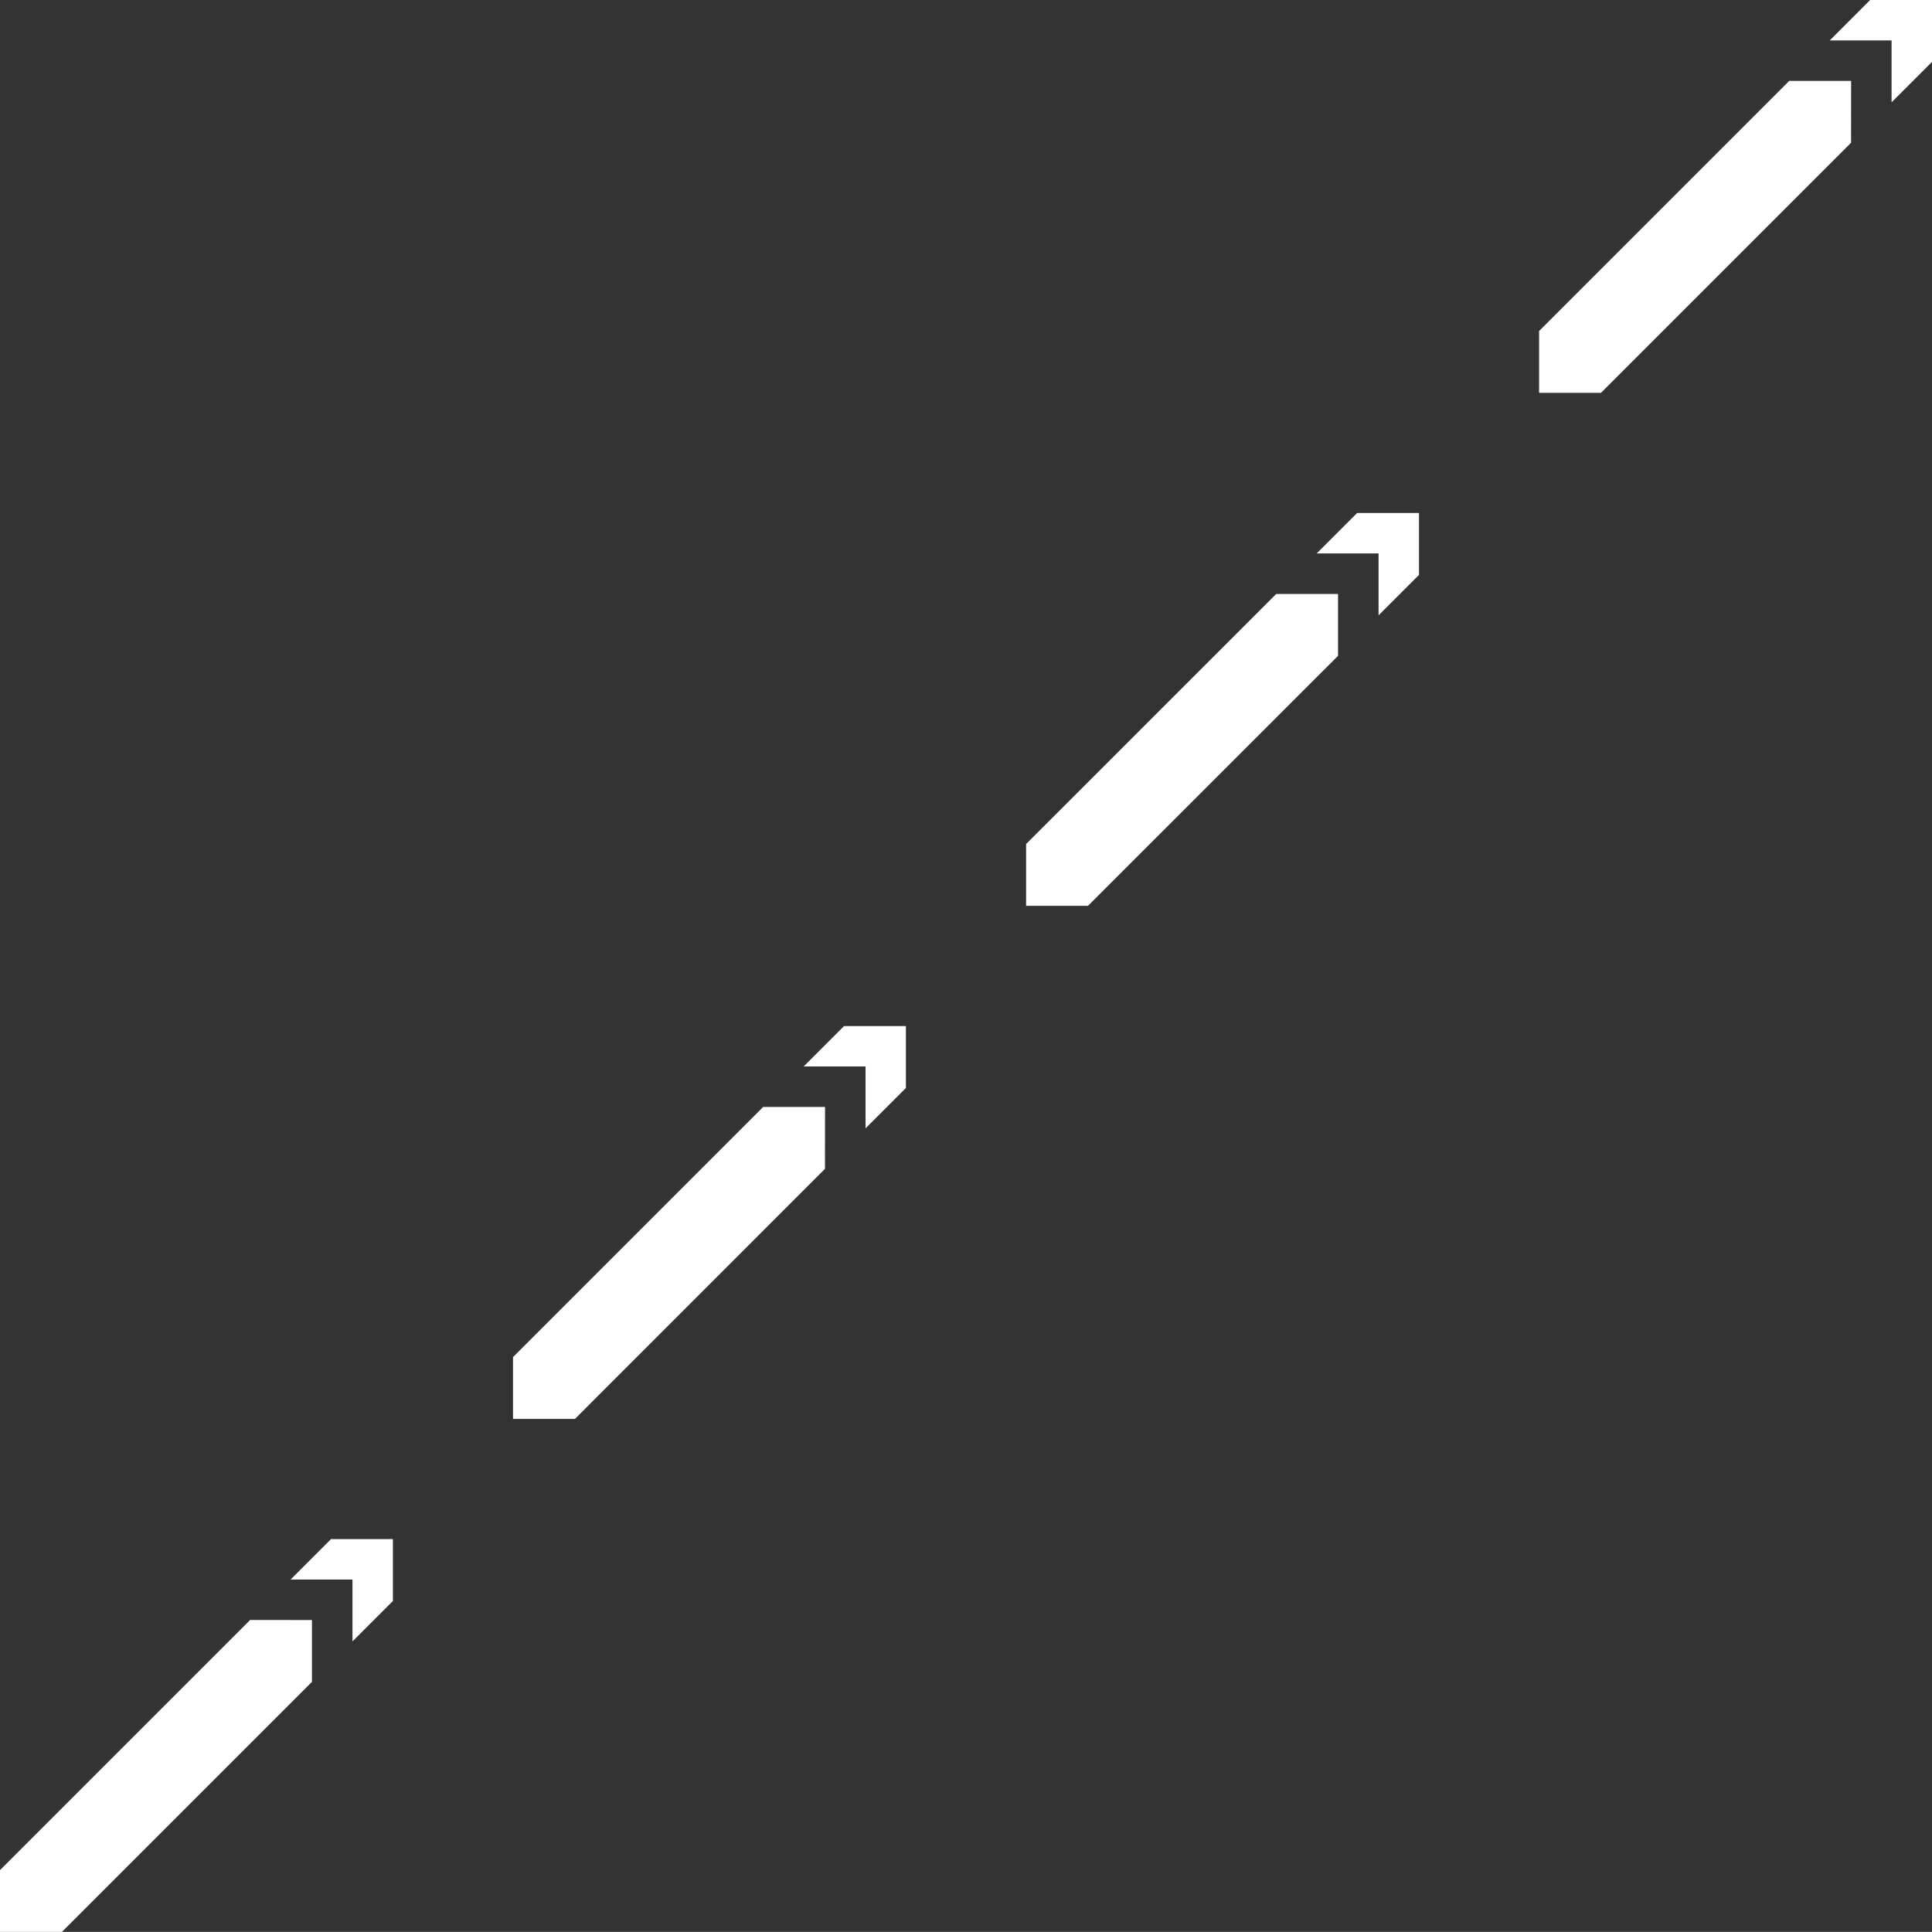 <svg id="Capa_1" data-name="Capa 1" xmlns="http://www.w3.org/2000/svg" viewBox="0 0 243.21 243.2"><rect x="0" y="0" width="243.21" height="243.2" fill="#333333" stroke="none"/><polygon points="168.44 82.56 136.96 114.03 129.17 114.03 129.17 106.25 160.66 74.77 168.44 74.77 168.44 82.56" fill="#fff"/><polygon points="165.75 69.67 170.84 64.58 178.63 64.58 178.63 72.37 173.54 77.46 173.54 69.67 165.75 69.67" fill="#fff"/><polygon points="233.02 17.97 201.54 49.45 193.75 49.45 193.75 41.67 225.24 10.18 233.03 10.18 233.02 17.97" fill="#fff"/><polygon points="230.34 5.09 235.42 0 243.21 0 243.21 7.79 238.12 12.88 238.12 5.09 230.34 5.09" fill="#fff"/><polygon points="103.85 147.14 72.38 178.62 64.58 178.62 64.58 170.84 96.07 139.35 103.86 139.35 103.85 147.14" fill="#fff"/><polygon points="101.17 134.25 106.25 129.17 114.04 129.17 114.04 136.96 108.96 142.04 108.96 134.25 101.17 134.25" fill="#fff"/><polygon points="39.27 211.72 7.79 243.2 0 243.2 0 235.42 31.49 203.93 39.27 203.94 39.27 211.72" fill="#fff"/><polygon points="36.58 198.84 41.67 193.75 49.46 193.75 49.46 201.54 44.37 206.63 44.37 198.84 36.58 198.84" fill="#fff"/></svg>